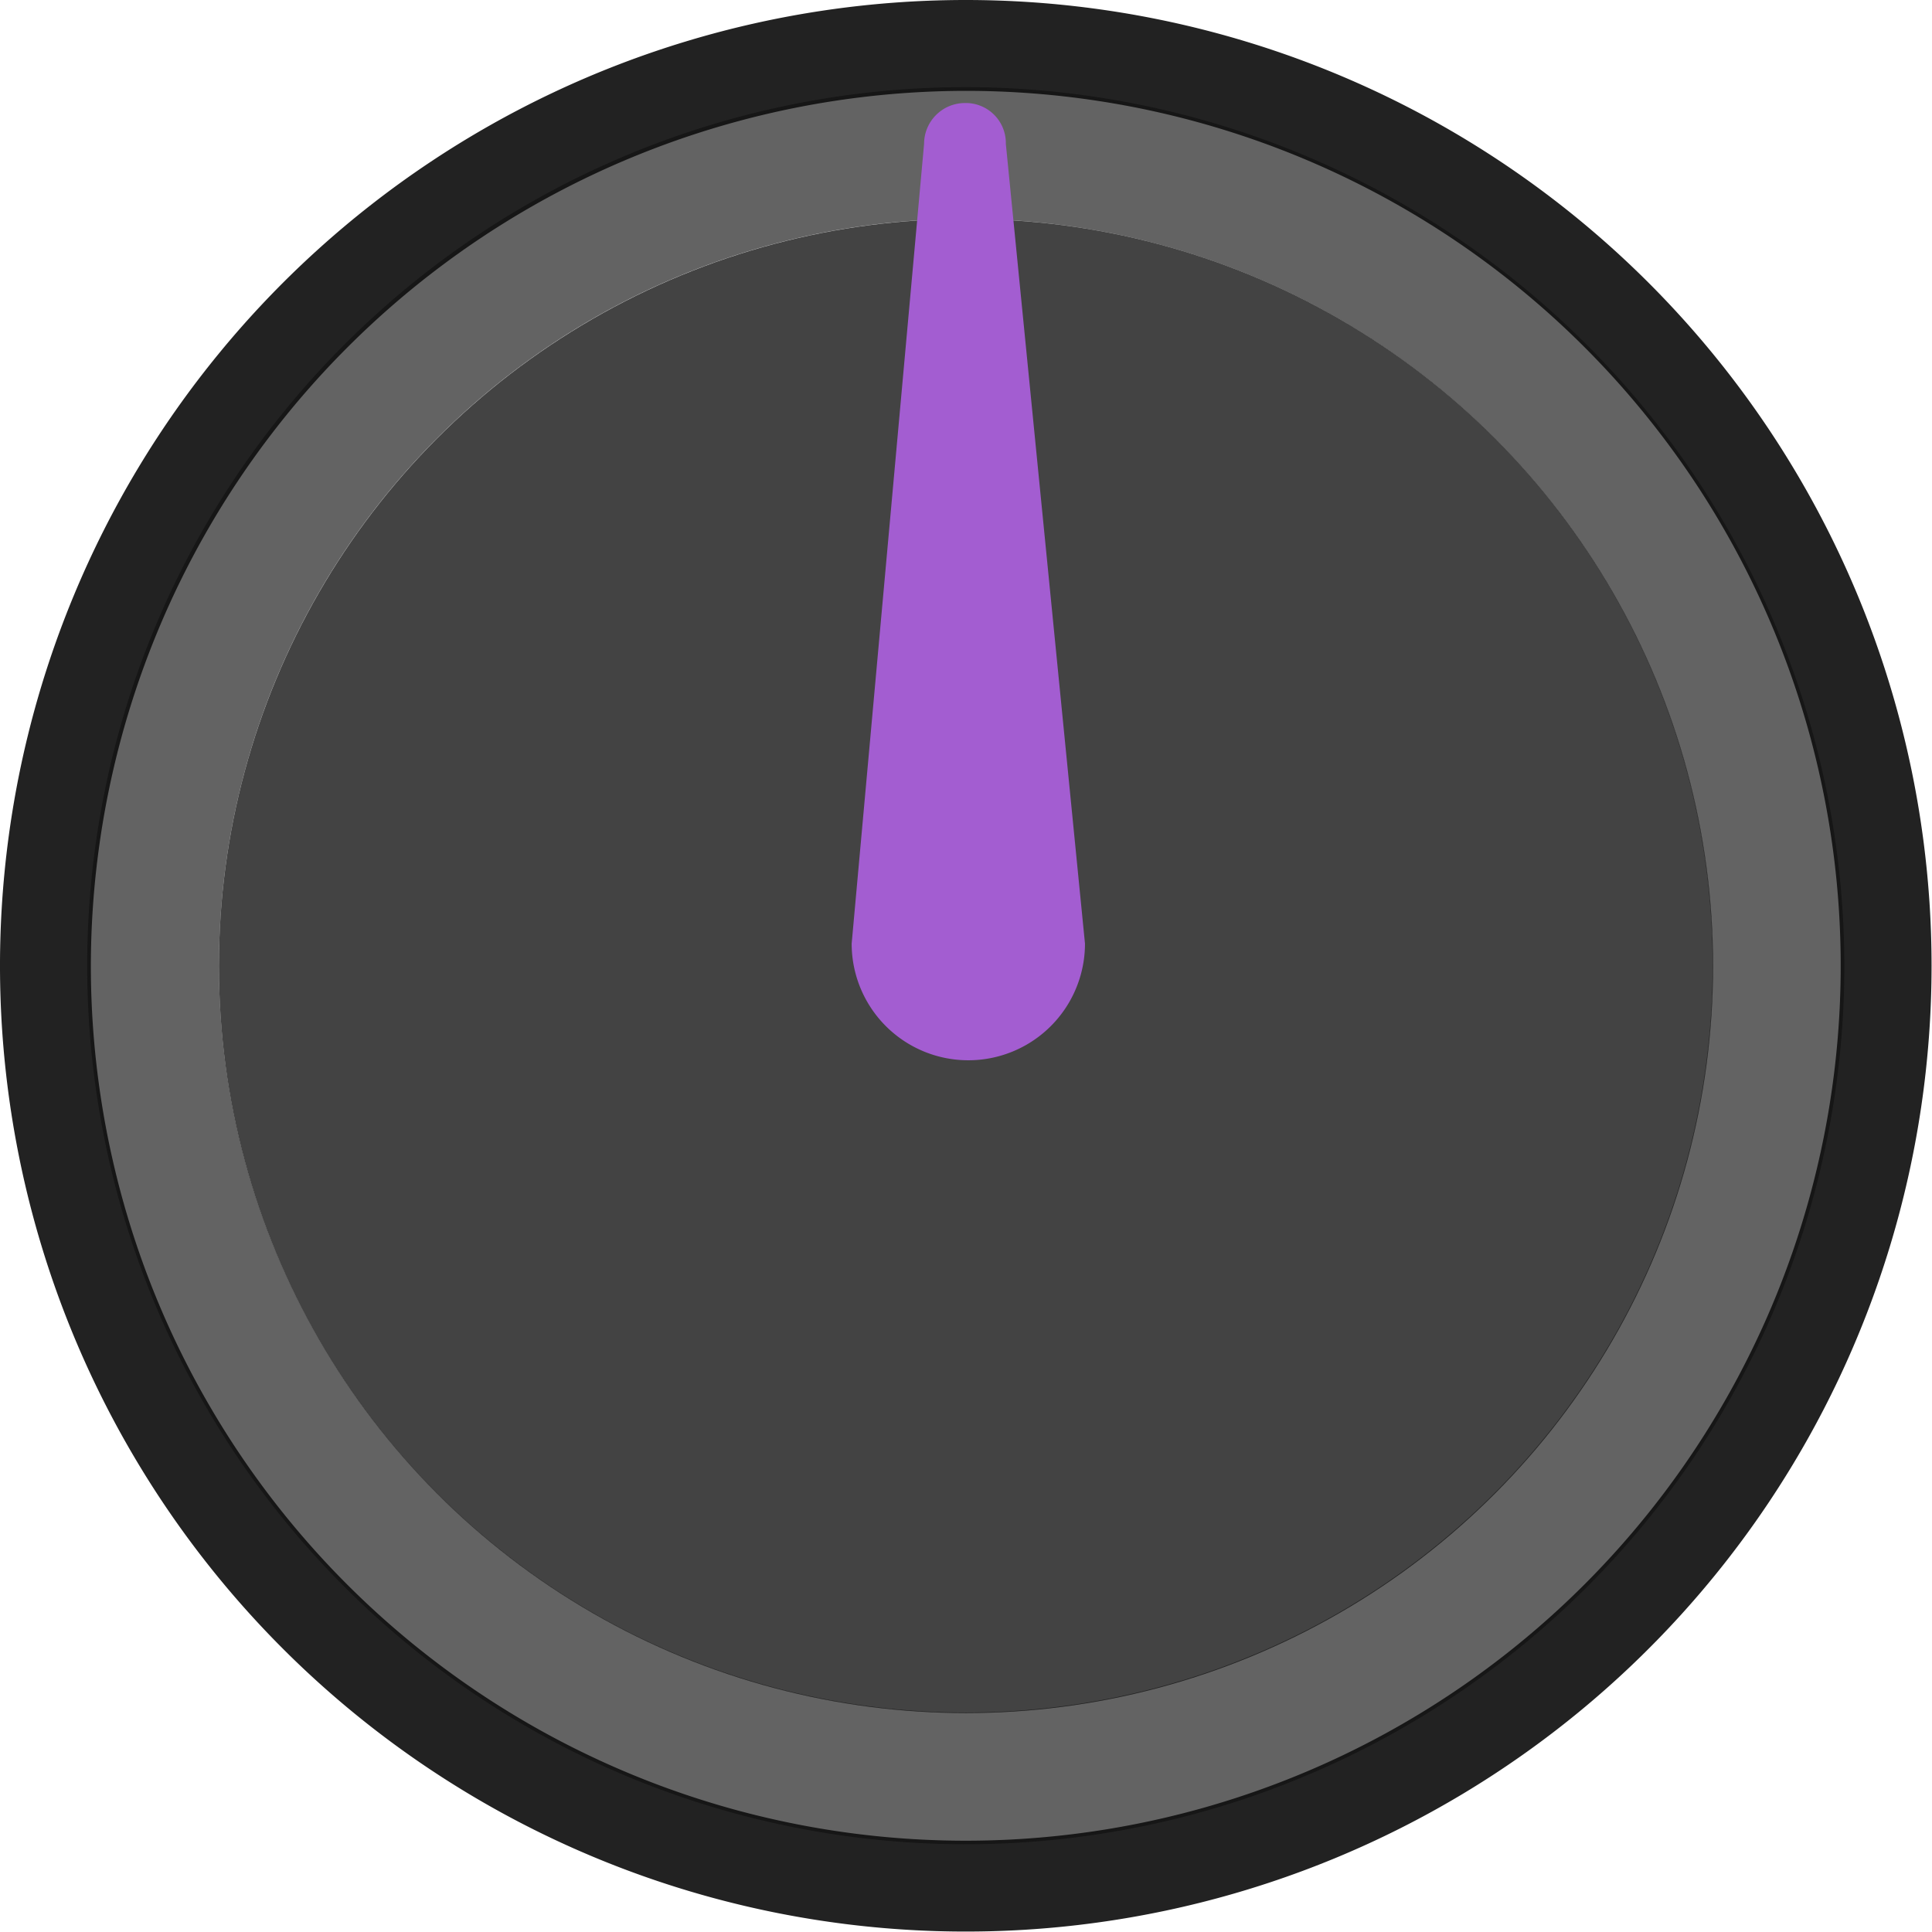 <?xml version="1.0" encoding="UTF-8" standalone="no"?>
<svg xmlns:dc="http://purl.org/dc/elements/1.1/" xmlns:cc="http://creativecommons.org/ns#" xmlns:rdf="http://www.w3.org/1999/02/22-rdf-syntax-ns#" xmlns:svg="http://www.w3.org/2000/svg" xmlns="http://www.w3.org/2000/svg" xmlns:sodipodi="http://sodipodi.sourceforge.net/DTD/sodipodi-0.dtd" xmlns:inkscape="http://www.inkscape.org/namespaces/inkscape" width="7.5mm" height="7.5mm" viewBox="0 0 28.346 28.346" version="1.1" id="svg875" sodipodi:docname="knob-purple-7.5.svg" inkscape:version="1.0 (4035a4f, 2020-05-01)">
  <defs id="defs879" />
  <sodipodi:namedview inkscape:document-rotation="0" pagecolor="#ffffff" bordercolor="#666666" borderopacity="1" objecttolerance="10" gridtolerance="10" guidetolerance="10" inkscape:pageopacity="0" inkscape:pageshadow="2" inkscape:window-width="1495" inkscape:window-height="1086" id="namedview877" showgrid="false" inkscape:document-units="mm" units="mm" inkscape:zoom="19.593693" inkscape:cx="10.62992" inkscape:cy="10.62992" inkscape:window-x="121" inkscape:window-y="413" inkscape:window-maximized="0" inkscape:current-layer="svg875" />
  <g style="fill:#0a0a0a;fill-opacity:1" transform="scale(1.333)" id="outside">
    <g id="g860" style="opacity:0.9;fill:#0a0a0a;fill-opacity:1">
      <path id="path858" style="fill:#0a0a0a;fill-opacity:1" d="M 10.63,1 A 9.63,9.63 0 1 1 1,10.63 9.641,9.641 0 0 1 10.63,1 m 0,-1 A 10.63,10.63 0 1 0 21.26,10.63 10.63,10.63 0 0 0 10.63,0 Z" />
    </g>
  </g>
  <circle r="10.961" id="circle863" style="opacity:0.8;fill:#141414;fill-opacity:1;stroke-width:1.333" cy="14.173" cx="14.173" />
  <g transform="scale(1.333)" id="g867" style="opacity:0.65;fill:#0f0f0f;fill-opacity:1">
    <path id="path865" style="fill:#0f0f0f;fill-opacity:1" d="m 10.63,2.409 a 8.22,8.22 0 1 1 -8.22,8.22 8.22,8.22 0 0 1 8.22,-8.22 m 0,-1.45 a 9.67,9.67 0 1 0 9.67,9.67 9.681,9.681 0 0 0 -9.67,-9.67 z" />
  </g>
  <g style="fill:#a35dd1;fill-opacity:1" transform="scale(1.333)" id="pointer">
    <path style="fill:#a35dd1;fill-opacity:1" d="m 11.071,1.584 v 0 a 0.441,0.441 0 0 0 -0.431,-0.45 q -0.009,-1.9e-4 -0.019,0 a 0.45,0.45 0 0 0 -0.45,0.45 l -0.797,8.802 a 1.284,1.284 0 0 0 2.568,0 z" id="path10" />
  </g>
</svg>
